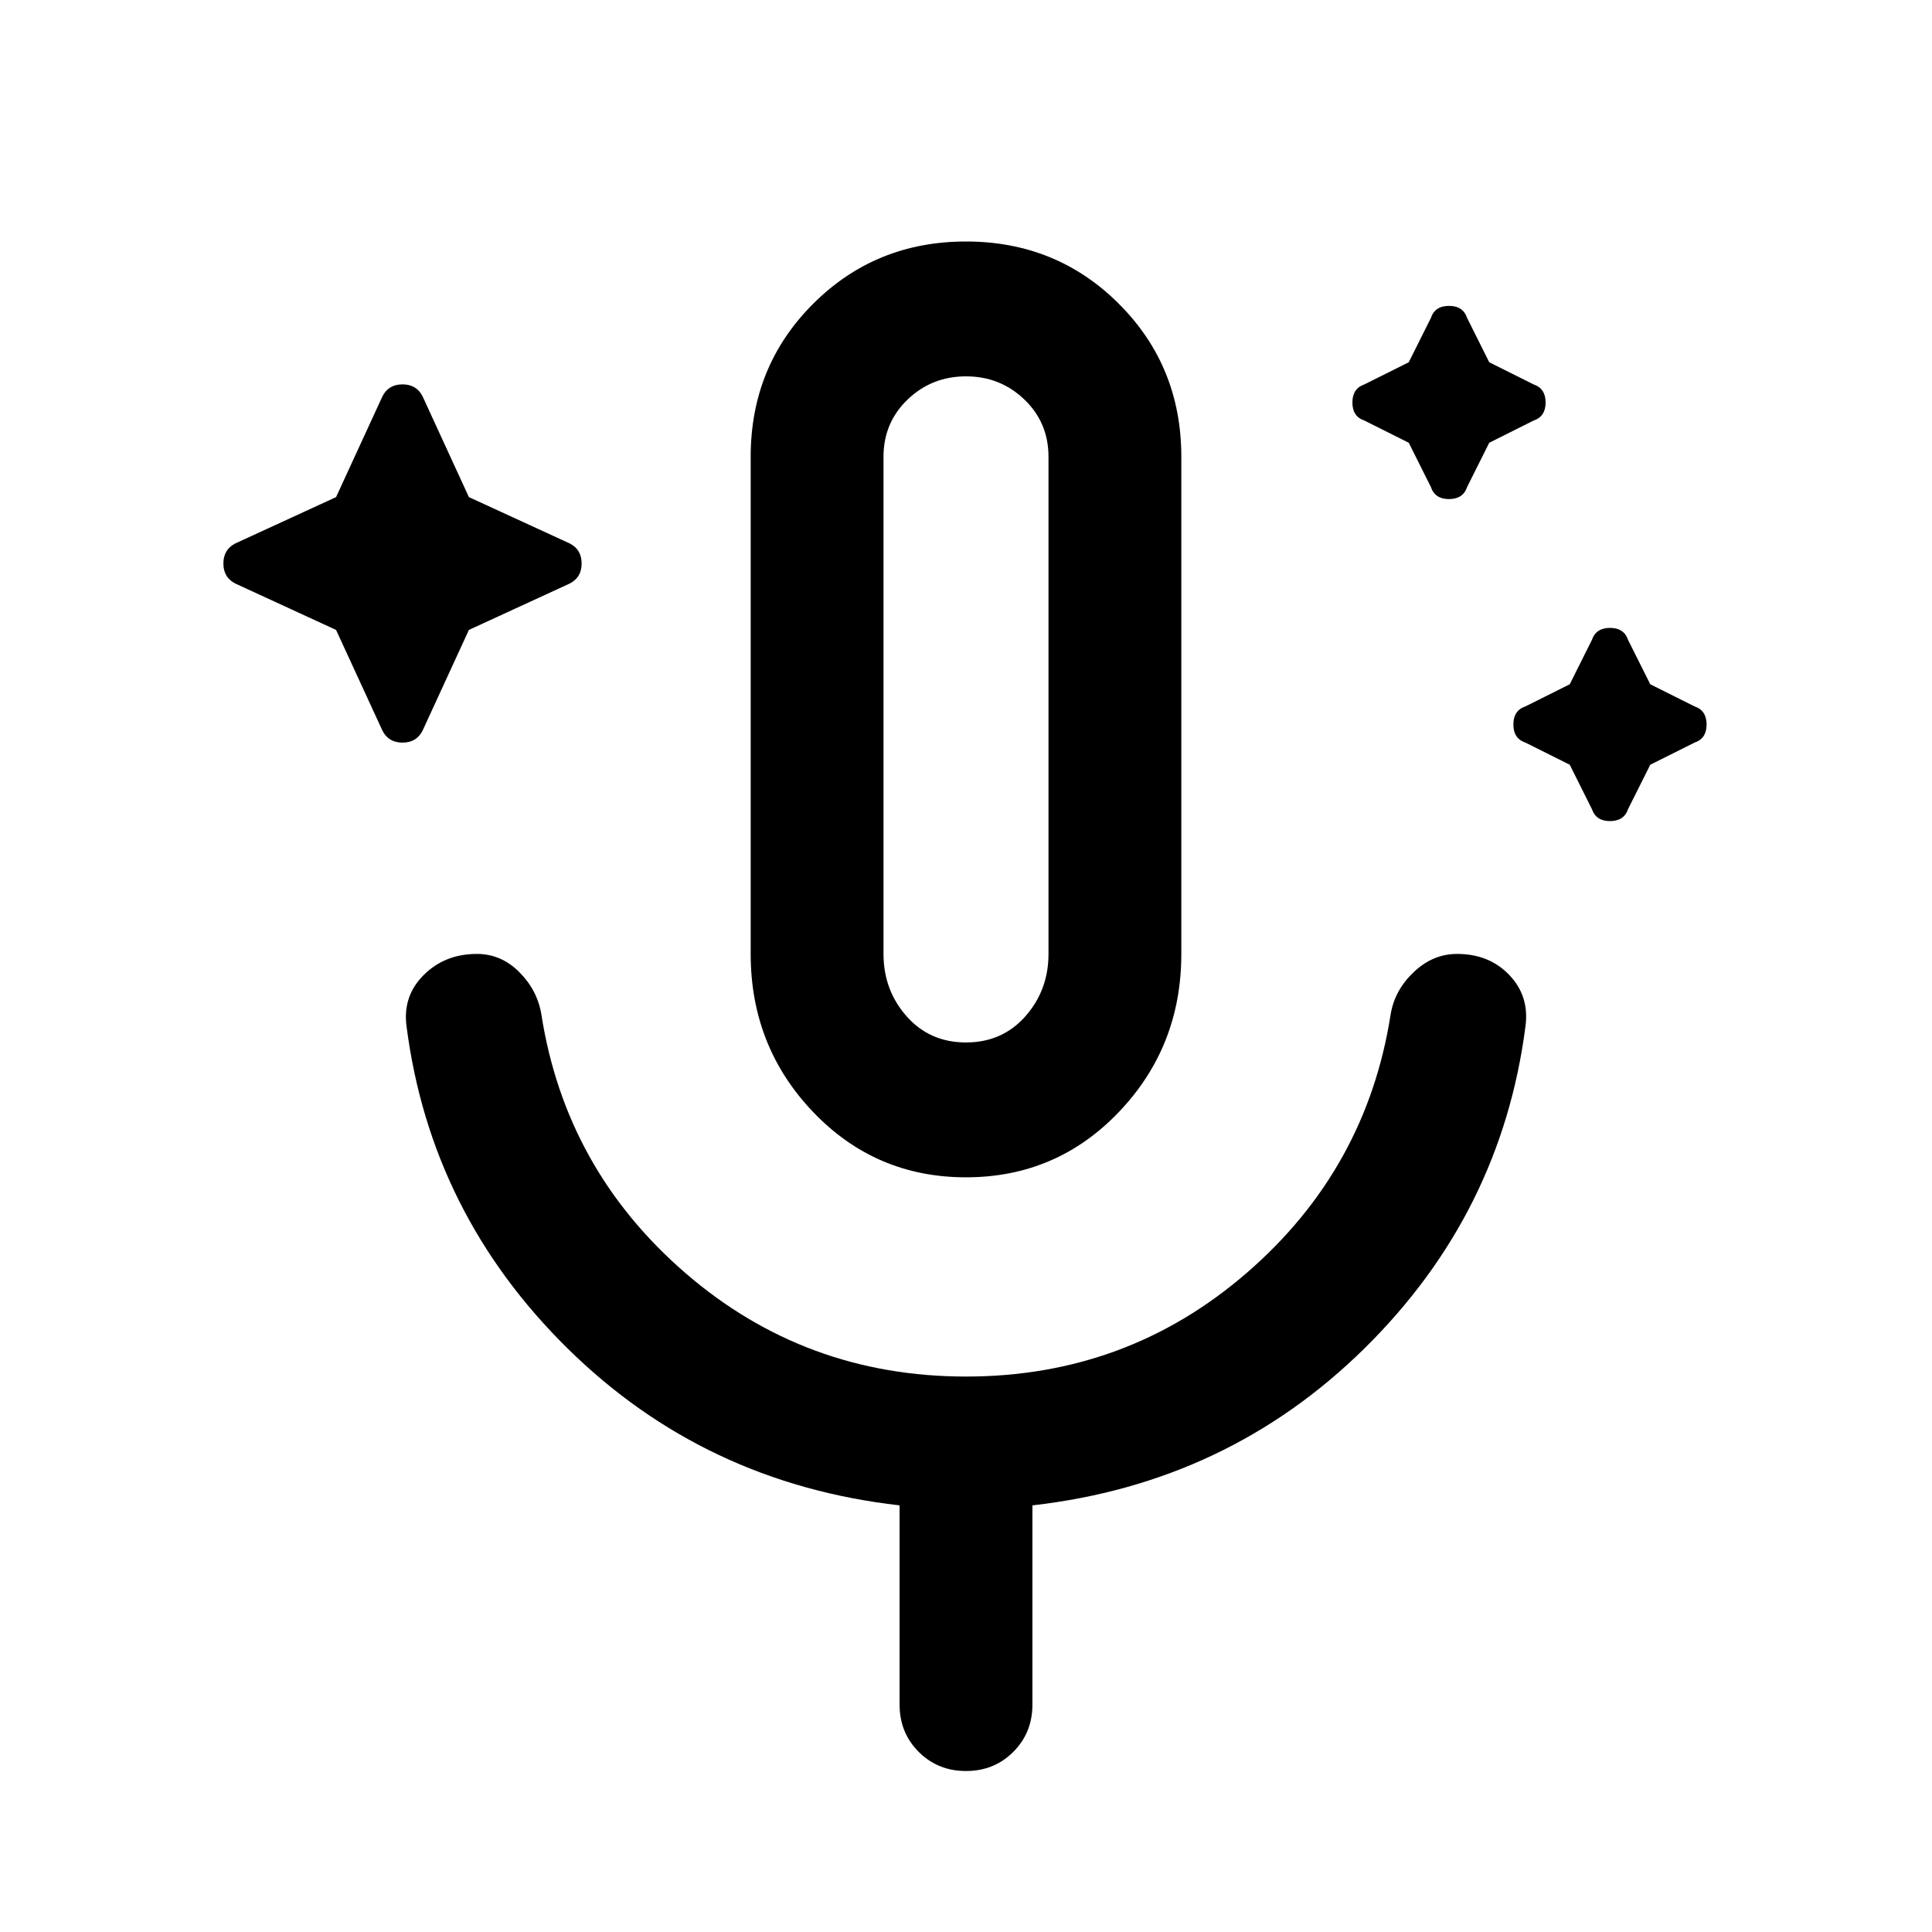 <svg xmlns="http://www.w3.org/2000/svg" height="40" width="40"><path d="m6.958 13.042-2.083-.959q-.25-.125-.25-.416 0-.292.25-.417l2.083-.958.959-2.084q.125-.25.416-.25.292 0 .417.25l.958 2.084 2.084.958q.25.125.25.417 0 .291-.25.416l-2.084.959-.958 2.083q-.125.25-.417.25-.291 0-.416-.25Zm22.209-3.875-.917-.459Q28 8.625 28 8.333q0-.291.25-.375l.917-.458.458-.917q.083-.25.375-.25t.375.25l.458.917.917.458q.25.084.25.375 0 .292-.25.375l-.917.459-.458.916q-.083.25-.375.25t-.375-.25Zm3.333 6.666-.917-.458q-.25-.083-.25-.375t.25-.375l.917-.458.458-.917q.084-.25.375-.25.292 0 .375.25l.459.917.916.458q.25.083.25.375t-.25.375l-.916.458-.459.917q-.083.25-.375.25-.291 0-.375-.25ZM20 24.375q-1.875 0-3.167-1.354-1.291-1.354-1.291-3.271V9.458q0-1.875 1.291-3.166Q18.125 5 20 5q1.875 0 3.167 1.292 1.291 1.291 1.291 3.166V19.75q0 1.917-1.291 3.271-1.292 1.354-3.167 1.354Zm0-9.667Zm0 6.875q.75 0 1.229-.541.479-.542.479-1.292V9.458q0-.708-.5-1.187-.5-.479-1.208-.479t-1.208.479q-.5.479-.5 1.187V19.75q0 .75.479 1.292.479.541 1.229.541Zm0 15.084q-.583 0-.979-.396t-.396-.979v-4.125q-4.042-.459-6.875-3.25-2.833-2.792-3.333-6.667-.084-.625.354-1.062.437-.438 1.104-.438.5 0 .875.375t.458.875q.5 3.208 2.979 5.354Q16.667 28.5 20 28.5q3.333 0 5.812-2.146 2.48-2.146 2.98-5.354.083-.5.479-.875.396-.375.896-.375.666 0 1.083.438.417.437.333 1.062-.5 3.875-3.333 6.667-2.833 2.791-6.875 3.25v4.125q0 .583-.396.979t-.979.396Z"/></svg>